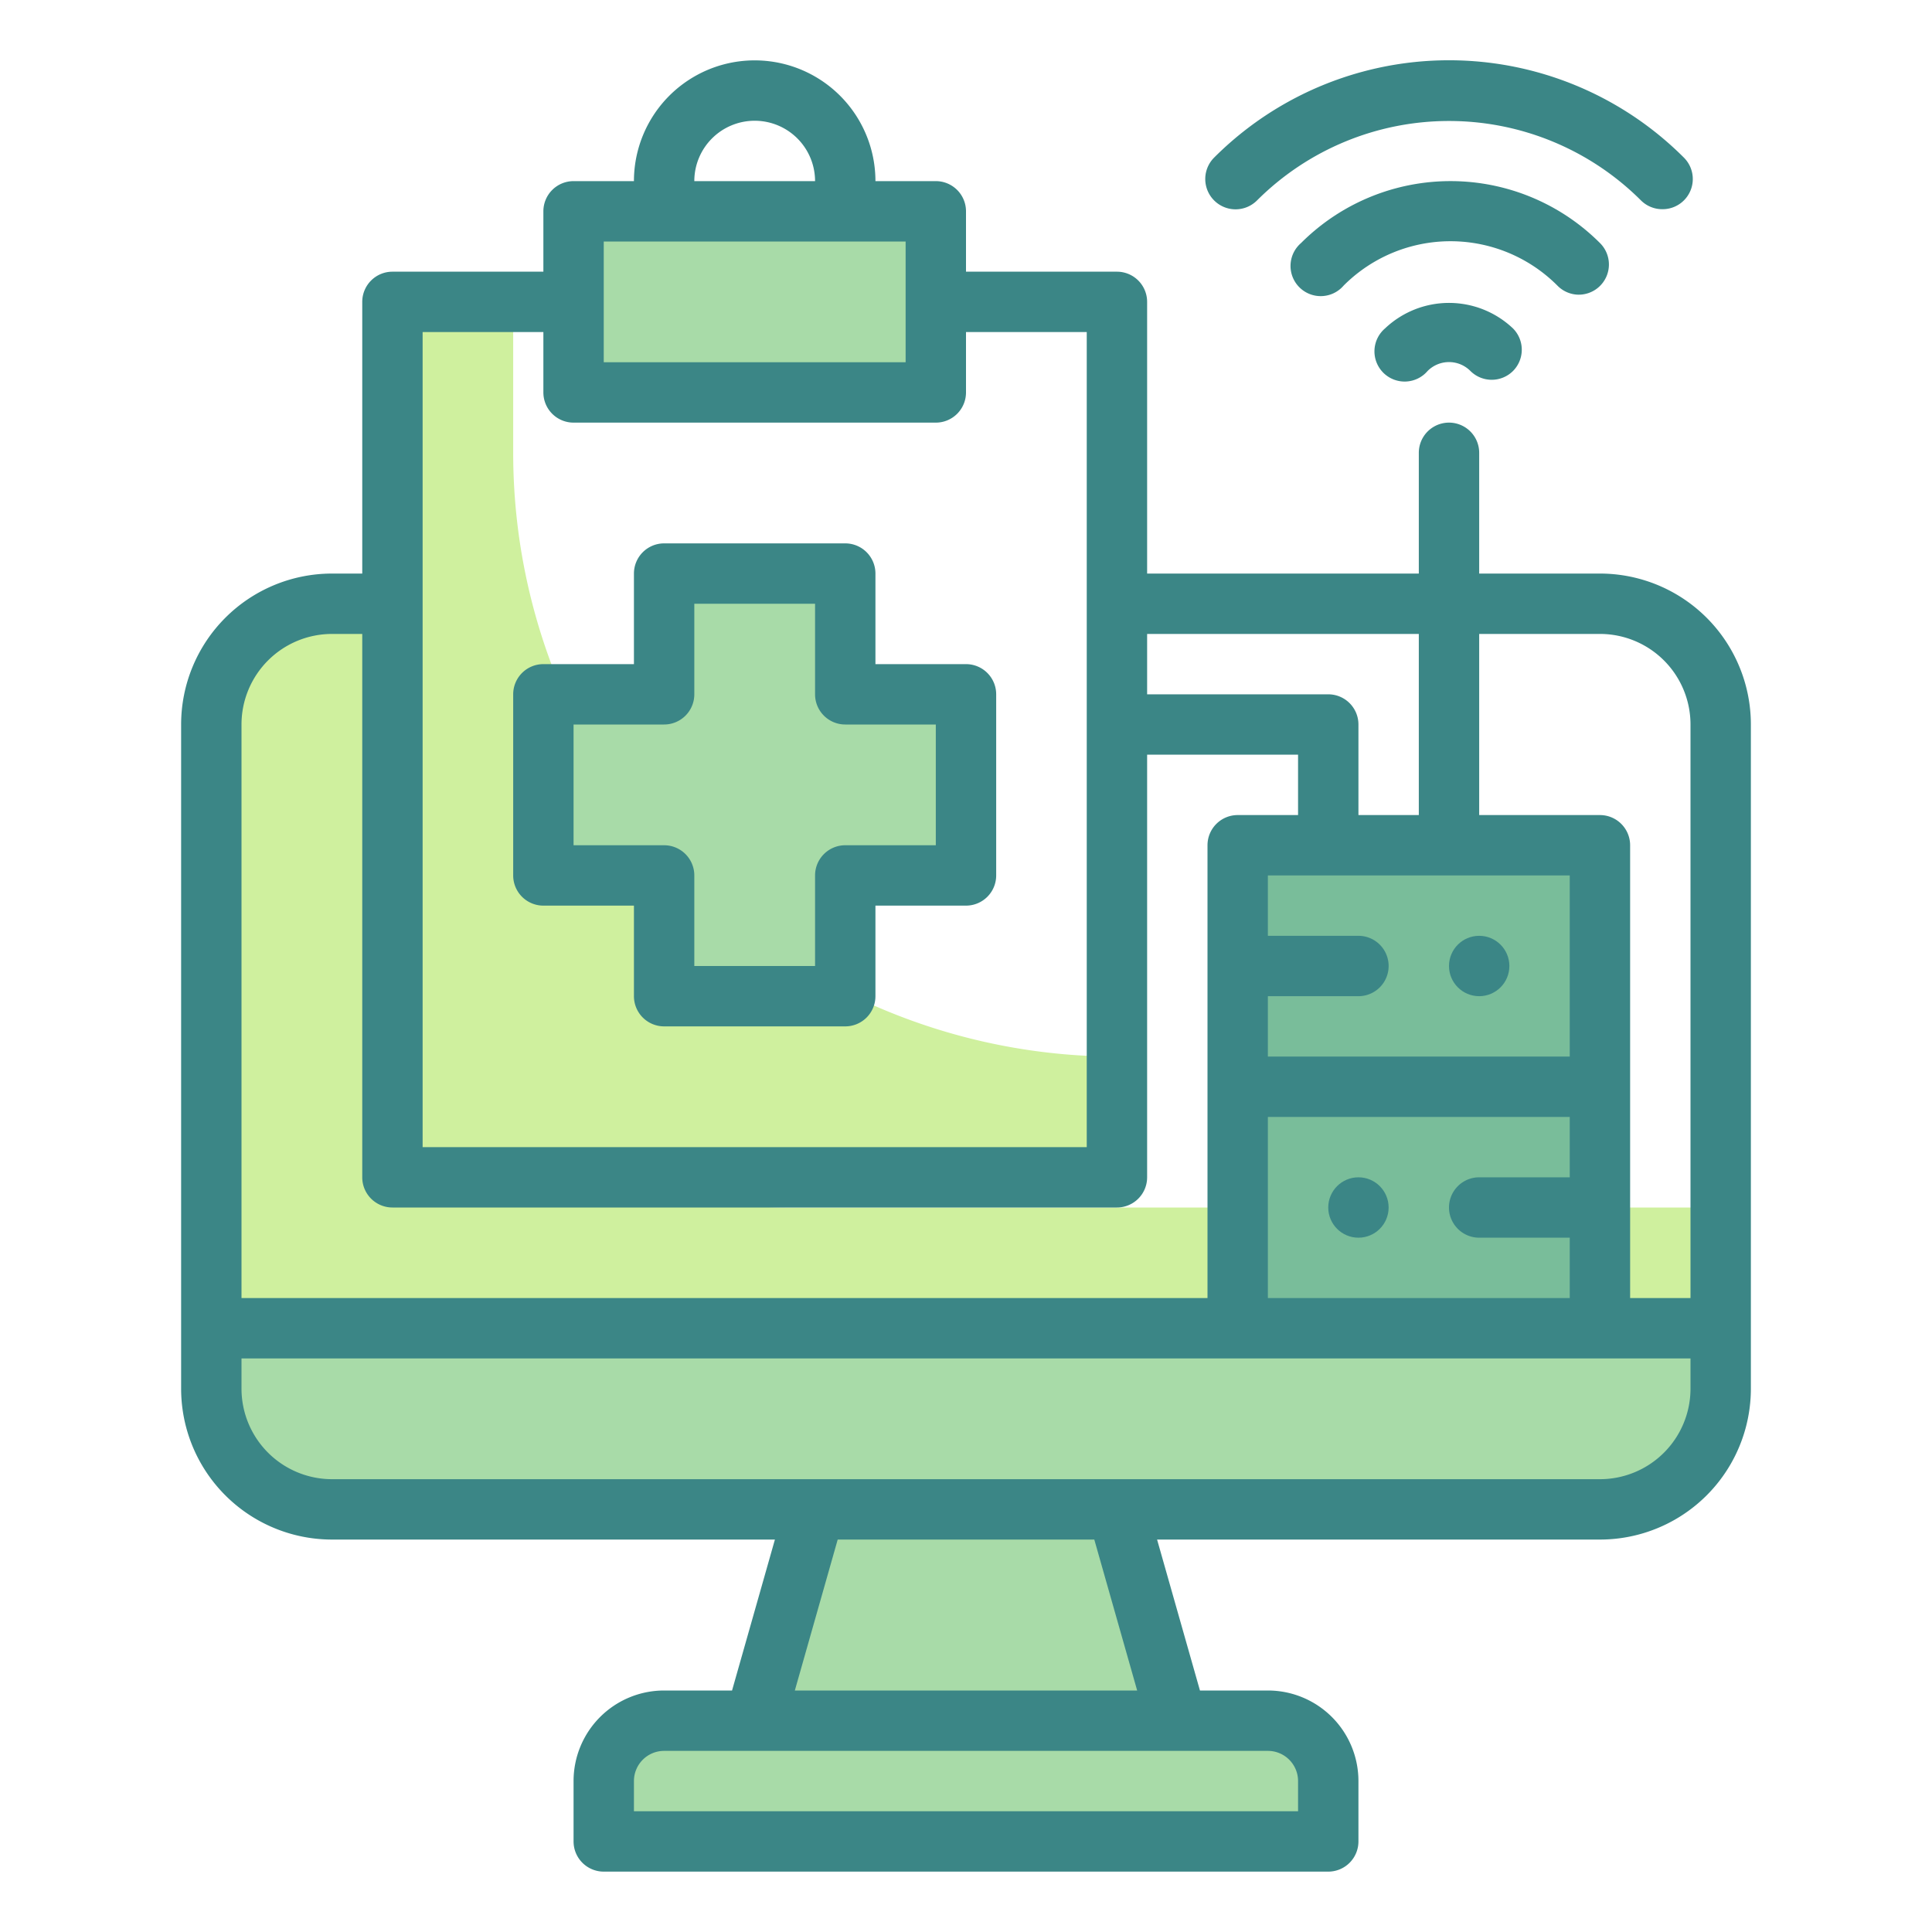 <svg height="512" viewBox="0 0 64 64" width="512" xmlns="http://www.w3.org/2000/svg"><path d="m14 28v-8h-3a4 4 0 0 0 -4 4v22a4 4 0 0 0 4 4h42a4 4 0 0 0 4-4v-6h-31a12 12 0 0 1 -12-12z" fill="#cff09e"/><path d="m22 57h20a2 2 0 0 1 2 2v2a0 0 0 0 1 0 0h-24a0 0 0 0 1 0 0v-2a2 2 0 0 1 2-2z" fill="#a8dba8"/><path d="m39 57h-14l2-7h10z" fill="#a8dba8"/><path d="m7 44h50a0 0 0 0 1 0 0v2a4 4 0 0 1 -4 4h-42a4 4 0 0 1 -4-4v-2a0 0 0 0 1 0 0z" fill="#a8dba8"/><path d="m17 15v-5h-4v29h24v-4a20 20 0 0 1 -20-20z" fill="#cff09e"/><path d="m32 23h-4v-4h-6v4h-4v6h4v4h6v-4h4z" fill="#a8dba8"/><path d="m19 7h12v6h-12z" fill="#a8dba8"/><path d="m41 28h12v8h-12z" fill="#79bd9a"/><path d="m41 36h12v8h-12z" fill="#79bd9a"/><g fill="#3b8686"><path d="m18 30h3v3a1 1 0 0 0 1 1h6a1 1 0 0 0 1-1v-3h3a1 1 0 0 0 1-1v-6a1 1 0 0 0 -1-1h-3v-3a1 1 0 0 0 -1-1h-6a1 1 0 0 0 -1 1v3h-3a1 1 0 0 0 -1 1v6a1 1 0 0 0 1 1zm1-6h3a1 1 0 0 0 1-1v-3h4v3a1 1 0 0 0 1 1h3v4h-3a1 1 0 0 0 -1 1v3h-4v-3a1 1 0 0 0 -1-1h-3z"/><path d="m41.64 6.64a9 9 0 0 1 12.72 0 1 1 0 0 0 .71.29 1 1 0 0 0 .71-.29 1 1 0 0 0 0-1.42 11 11 0 0 0 -15.56 0 1 1 0 0 0 1.42 1.42z"/><path d="m52.24 9.76a1 1 0 0 0 .76-1.71 7 7 0 0 0 -9.9 0 1 1 0 1 0 1.41 1.41 5 5 0 0 1 7.08 0 1 1 0 0 0 .65.3z"/><path d="m45.88 10.88a1 1 0 1 0 1.41 1.41 1 1 0 0 1 1.42 0 1 1 0 0 0 1.41 0 1 1 0 0 0 0-1.41 3.08 3.08 0 0 0 -4.24 0z"/><circle cx="49" cy="32" r="1"/><circle cx="45" cy="40" r="1"/><path d="m53 19h-4v-4a1 1 0 0 0 -2 0v4h-9v-9a1 1 0 0 0 -1-1h-5v-2a1 1 0 0 0 -1-1h-2a4 4 0 0 0 -8 0h-2a1 1 0 0 0 -1 1v2h-5a1 1 0 0 0 -1 1v9h-1a5 5 0 0 0 -5 5v22a5 5 0 0 0 5 5h14.67l-1.42 5h-2.25a3 3 0 0 0 -3 3v2a1 1 0 0 0 1 1h24a1 1 0 0 0 1-1v-2a3 3 0 0 0 -3-3h-2.25l-1.42-5h14.67a5 5 0 0 0 5-5v-22a5 5 0 0 0 -5-5zm0 2a3 3 0 0 1 3 3v19h-2v-15a1 1 0 0 0 -1-1h-4v-6zm-1 8v6h-10v-2h3a1 1 0 0 0 0-2h-3v-2zm-10 8h10v2h-3a1 1 0 0 0 0 2h3v2h-10zm5-16v6h-2v-3a1 1 0 0 0 -1-1h-6v-2zm-22-17a2 2 0 0 1 2 2h-4a2 2 0 0 1 2-2zm-5 4h10v4h-10zm-6 3h4v2a1 1 0 0 0 1 1h12a1 1 0 0 0 1-1v-2h4v27h-22zm-3 10h1v18a1 1 0 0 0 1 1h24a1 1 0 0 0 1-1v-14h5v2h-2a1 1 0 0 0 -1 1v15h-32v-19a3 3 0 0 1 3-3zm32 38v1h-22v-1a1 1 0 0 1 1-1h20a1 1 0 0 1 1 1zm-5.33-3h-11.34l1.42-5h8.5zm18.33-10a3 3 0 0 1 -3 3h-42a3 3 0 0 1 -3-3v-1h48z"/></g></svg>
